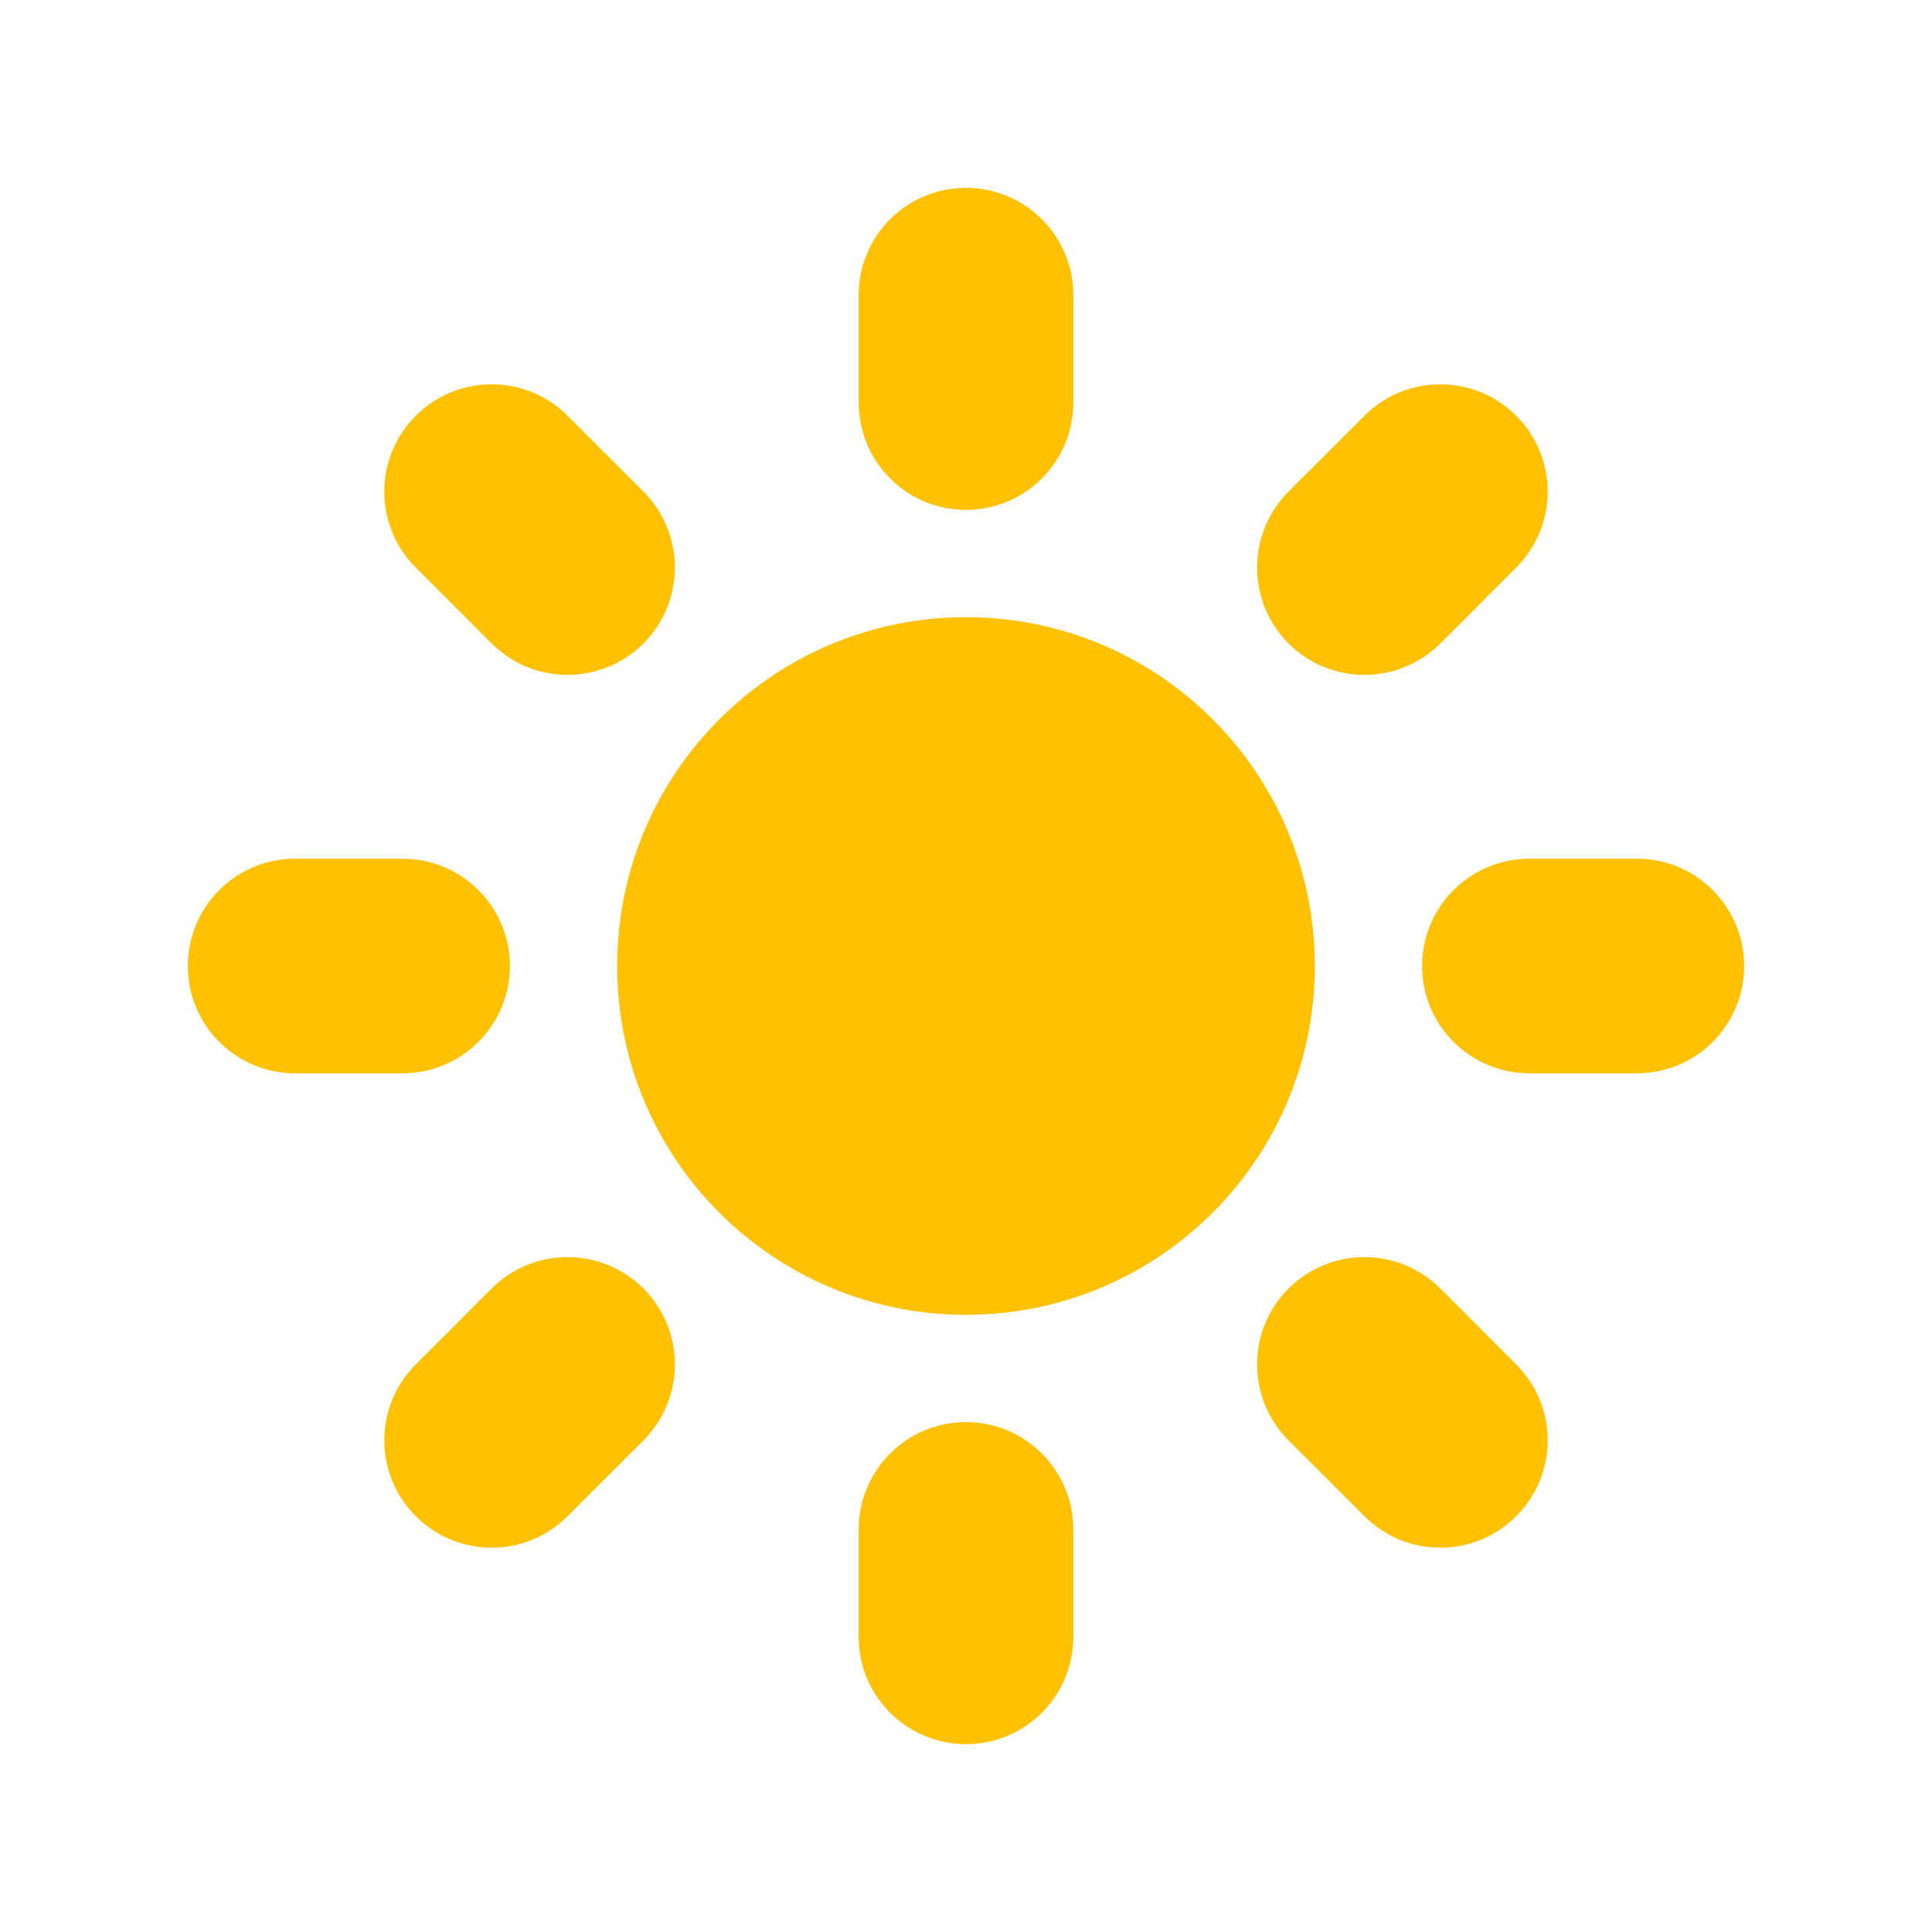 <?xml version="1.0" encoding="UTF-8"?>
<svg xmlns="http://www.w3.org/2000/svg" xmlns:xlink="http://www.w3.org/1999/xlink" viewBox="0 0 64 64" width="64px" height="64px">
<g id="surface82739793">
<path style=" stroke:none;fill-rule:nonzero;fill:rgb(100%,75.686%,0%);fill-opacity:1;" d="M 32 20.445 C 38.383 20.445 43.555 25.617 43.555 32 C 43.555 38.383 38.383 43.555 32 43.555 C 25.617 43.555 20.445 38.383 20.445 32 C 20.445 25.617 25.617 20.445 32 20.445 Z M 35.555 9.777 C 35.555 10.43 35.555 12.684 35.555 13.332 C 35.555 15.297 33.965 16.891 32 16.891 C 30.035 16.891 28.445 15.297 28.445 13.332 C 28.445 12.684 28.445 10.43 28.445 9.777 C 28.445 7.812 30.035 6.223 32 6.223 C 33.965 6.223 35.555 7.812 35.555 9.777 Z M 50.227 18.801 C 49.766 19.262 48.172 20.855 47.715 21.316 C 46.324 22.703 44.074 22.703 42.684 21.316 C 41.297 19.926 41.297 17.676 42.684 16.285 C 43.145 15.824 44.738 14.23 45.199 13.773 C 46.586 12.383 48.84 12.383 50.227 13.773 C 51.617 15.16 51.617 17.414 50.227 18.801 Z M 54.223 35.555 C 53.57 35.555 51.316 35.555 50.668 35.555 C 48.703 35.555 47.109 33.965 47.109 32 C 47.109 30.035 48.703 28.445 50.668 28.445 C 51.316 28.445 53.57 28.445 54.223 28.445 C 56.188 28.445 57.777 30.035 57.777 32 C 57.777 33.965 56.188 35.555 54.223 35.555 Z M 45.199 50.227 C 44.738 49.766 43.145 48.172 42.684 47.715 C 41.297 46.324 41.297 44.074 42.684 42.684 C 44.074 41.297 46.324 41.297 47.715 42.684 C 48.176 43.145 49.77 44.738 50.227 45.199 C 51.617 46.586 51.617 48.84 50.227 50.227 C 48.84 51.617 46.586 51.617 45.199 50.227 Z M 28.445 54.223 C 28.445 53.57 28.445 51.316 28.445 50.668 C 28.445 48.703 30.035 47.109 32 47.109 C 33.965 47.109 35.555 48.703 35.555 50.668 C 35.555 51.316 35.555 53.57 35.555 54.223 C 35.555 56.188 33.965 57.777 32 57.777 C 30.035 57.777 28.445 56.188 28.445 54.223 Z M 13.773 45.199 C 14.234 44.738 15.828 43.145 16.285 42.684 C 17.676 41.297 19.926 41.297 21.316 42.684 C 22.703 44.074 22.703 46.324 21.316 47.715 C 20.855 48.176 19.262 49.77 18.801 50.227 C 17.414 51.617 15.16 51.617 13.773 50.227 C 12.383 48.84 12.383 46.586 13.773 45.199 Z M 9.777 28.445 C 10.43 28.445 12.684 28.445 13.332 28.445 C 15.297 28.445 16.891 30.035 16.891 32 C 16.891 33.965 15.297 35.555 13.332 35.555 C 12.684 35.555 10.43 35.555 9.777 35.555 C 7.812 35.555 6.223 33.965 6.223 32 C 6.223 30.035 7.812 28.445 9.777 28.445 Z M 18.801 13.773 C 19.262 14.234 20.855 15.828 21.316 16.285 C 22.703 17.676 22.703 19.926 21.316 21.316 C 19.926 22.703 17.676 22.703 16.285 21.316 C 15.824 20.855 14.23 19.262 13.773 18.801 C 12.383 17.414 12.383 15.16 13.773 13.773 C 15.16 12.383 17.414 12.383 18.801 13.773 Z M 18.801 13.773 "/>
</g>
</svg>
